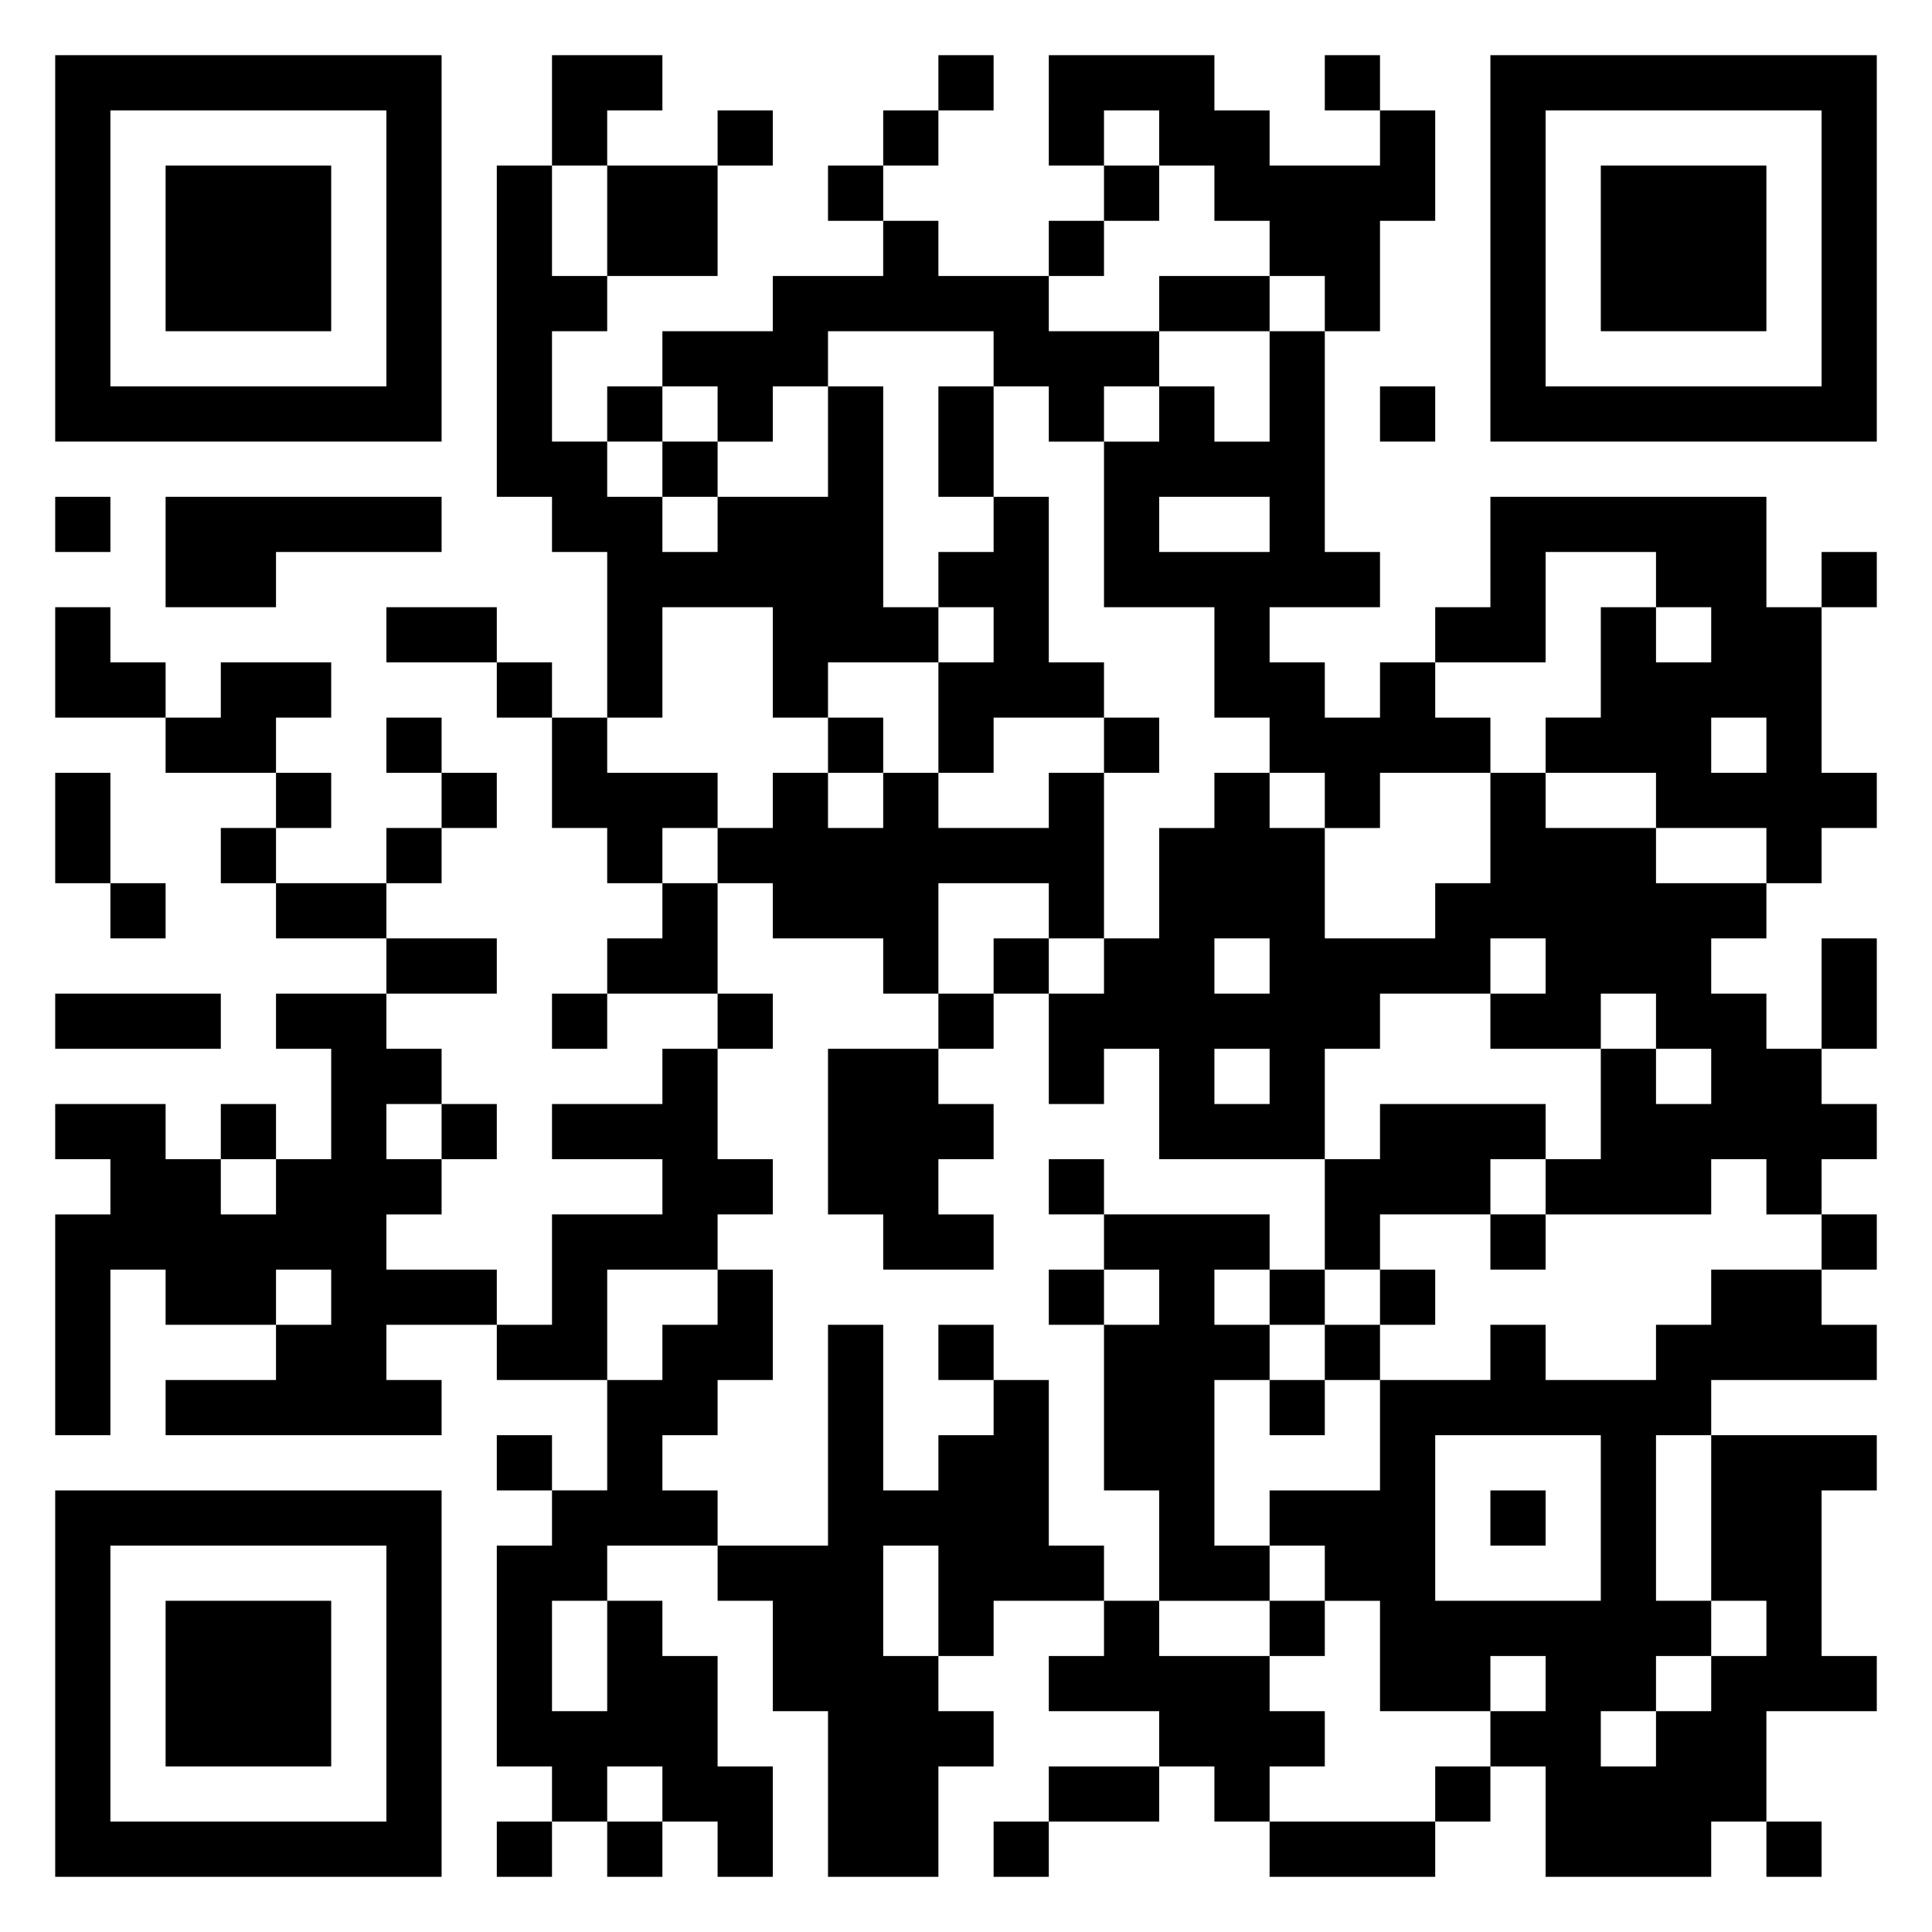 <svg xmlns="http://www.w3.org/2000/svg" viewBox="0 0 35 35"><path d="M1 1h7v7h-7zM10 1h2v1h-1v1h-1zM17 1h1v1h-1zM19 1h3v1h1v1h2v-1h1v2h-1v2h-1v-1h-1v-1h-1v-1h-1v-1h-1v1h-1zM24 1h1v1h-1zM27 1h7v7h-7zM2 2v5h5v-5zM13 2h1v1h-1zM16 2h1v1h-1zM28 2v5h5v-5zM3 3h3v3h-3zM9 3h1v2h1v1h-1v2h1v1h1v1h1v-1h2v-2h1v4h1v1h-2v1h-1v-2h-2v2h-1v-3h-1v-1h-1zM11 3h2v2h-2zM15 3h1v1h-1zM20 3h1v1h-1zM29 3h3v3h-3zM16 4h1v1h2v1h2v1h-1v1h-1v-1h-1v-1h-3v1h-1v1h-1v-1h-1v-1h2v-1h2zM19 4h1v1h-1zM21 5h2v1h-2zM23 6h1v4h1v1h-2v1h1v1h1v-1h1v1h1v1h-2v1h-1v-1h-1v-1h-1v-2h-2v-3h1v-1h1v1h1zM11 7h1v1h-1zM17 7h1v2h-1zM25 7h1v1h-1zM12 8h1v1h-1zM1 9h1v1h-1zM3 9h5v1h-3v1h-2zM18 9h1v3h1v1h-2v1h-1v-2h1v-1h-1v-1h1zM21 9v1h2v-1zM27 9h5v2h1v3h1v1h-1v1h-1v-1h-2v-1h-2v-1h1v-2h1v1h1v-1h-1v-1h-2v2h-2v-1h1zM33 10h1v1h-1zM1 11h1v1h1v1h-2zM7 11h2v1h-2zM4 12h2v1h-1v1h-2v-1h1zM9 12h1v1h-1zM7 13h1v1h-1zM10 13h1v1h2v1h-1v1h-1v-1h-1zM15 13h1v1h-1zM20 13h1v1h-1zM31 13v1h1v-1zM1 14h1v2h-1zM5 14h1v1h-1zM8 14h1v1h-1zM14 14h1v1h1v-1h1v1h2v-1h1v3h-1v-1h-2v2h-1v-1h-2v-1h-1v-1h1zM22 14h1v1h1v2h2v-1h1v-2h1v1h2v1h2v1h-1v1h1v1h1v1h1v1h-1v1h-1v-1h-1v1h-3v-1h1v-2h1v1h1v-1h-1v-1h-1v1h-2v-1h1v-1h-1v1h-2v1h-1v2h-3v-2h-1v1h-1v-2h1v-1h1v-2h1zM4 15h1v1h-1zM7 15h1v1h-1zM2 16h1v1h-1zM5 16h2v1h-2zM12 16h1v2h-2v-1h1zM7 17h2v1h-2zM18 17h1v1h-1zM22 17v1h1v-1zM33 17h1v2h-1zM1 18h3v1h-3zM5 18h2v1h1v1h-1v1h1v1h-1v1h2v1h-2v1h1v1h-5v-1h2v-1h1v-1h-1v1h-2v-1h-1v3h-1v-4h1v-1h-1v-1h2v1h1v1h1v-1h1v-2h-1zM10 18h1v1h-1zM13 18h1v1h-1zM17 18h1v1h-1zM12 19h1v2h1v1h-1v1h-2v2h-2v-1h1v-2h2v-1h-2v-1h2zM15 19h2v1h1v1h-1v1h1v1h-2v-1h-1zM22 19v1h1v-1zM4 20h1v1h-1zM8 20h1v1h-1zM25 20h3v1h-1v1h-2v1h-1v-2h1zM19 21h1v1h-1zM20 22h3v1h-1v1h1v1h-1v3h1v1h-2v-2h-1v-3h1v-1h-1zM27 22h1v1h-1zM33 22h1v1h-1zM13 23h1v2h-1v1h-1v1h1v1h-2v1h-1v2h1v-2h1v1h1v2h1v2h-1v-1h-1v-1h-1v1h-1v-1h-1v-4h1v-1h1v-2h1v-1h1zM19 23h1v1h-1zM23 23h1v1h-1zM25 23h1v1h-1zM31 23h2v1h1v1h-3v1h-1v3h1v1h-1v1h-1v1h1v-1h1v-1h1v-1h-1v-3h3v1h-1v3h1v1h-2v2h-1v1h-3v-2h-1v-1h1v-1h-1v1h-2v-2h-1v-1h-1v-1h2v-2h2v-1h1v1h2v-1h1zM15 24h1v3h1v-1h1v-1h1v3h1v1h-2v1h-1v-2h-1v2h1v1h1v1h-1v2h-2v-3h-1v-2h-1v-1h2zM17 24h1v1h-1zM24 24h1v1h-1zM23 25h1v1h-1zM9 26h1v1h-1zM26 26v3h3v-3zM1 27h7v7h-7zM27 27h1v1h-1zM2 28v5h5v-5zM3 29h3v3h-3zM20 29h1v1h2v1h1v1h-1v1h-1v-1h-1v-1h-2v-1h1zM23 29h1v1h-1zM19 32h2v1h-2zM26 32h1v1h-1zM9 33h1v1h-1zM11 33h1v1h-1zM18 33h1v1h-1zM23 33h3v1h-3zM32 33h1v1h-1z"/></svg>